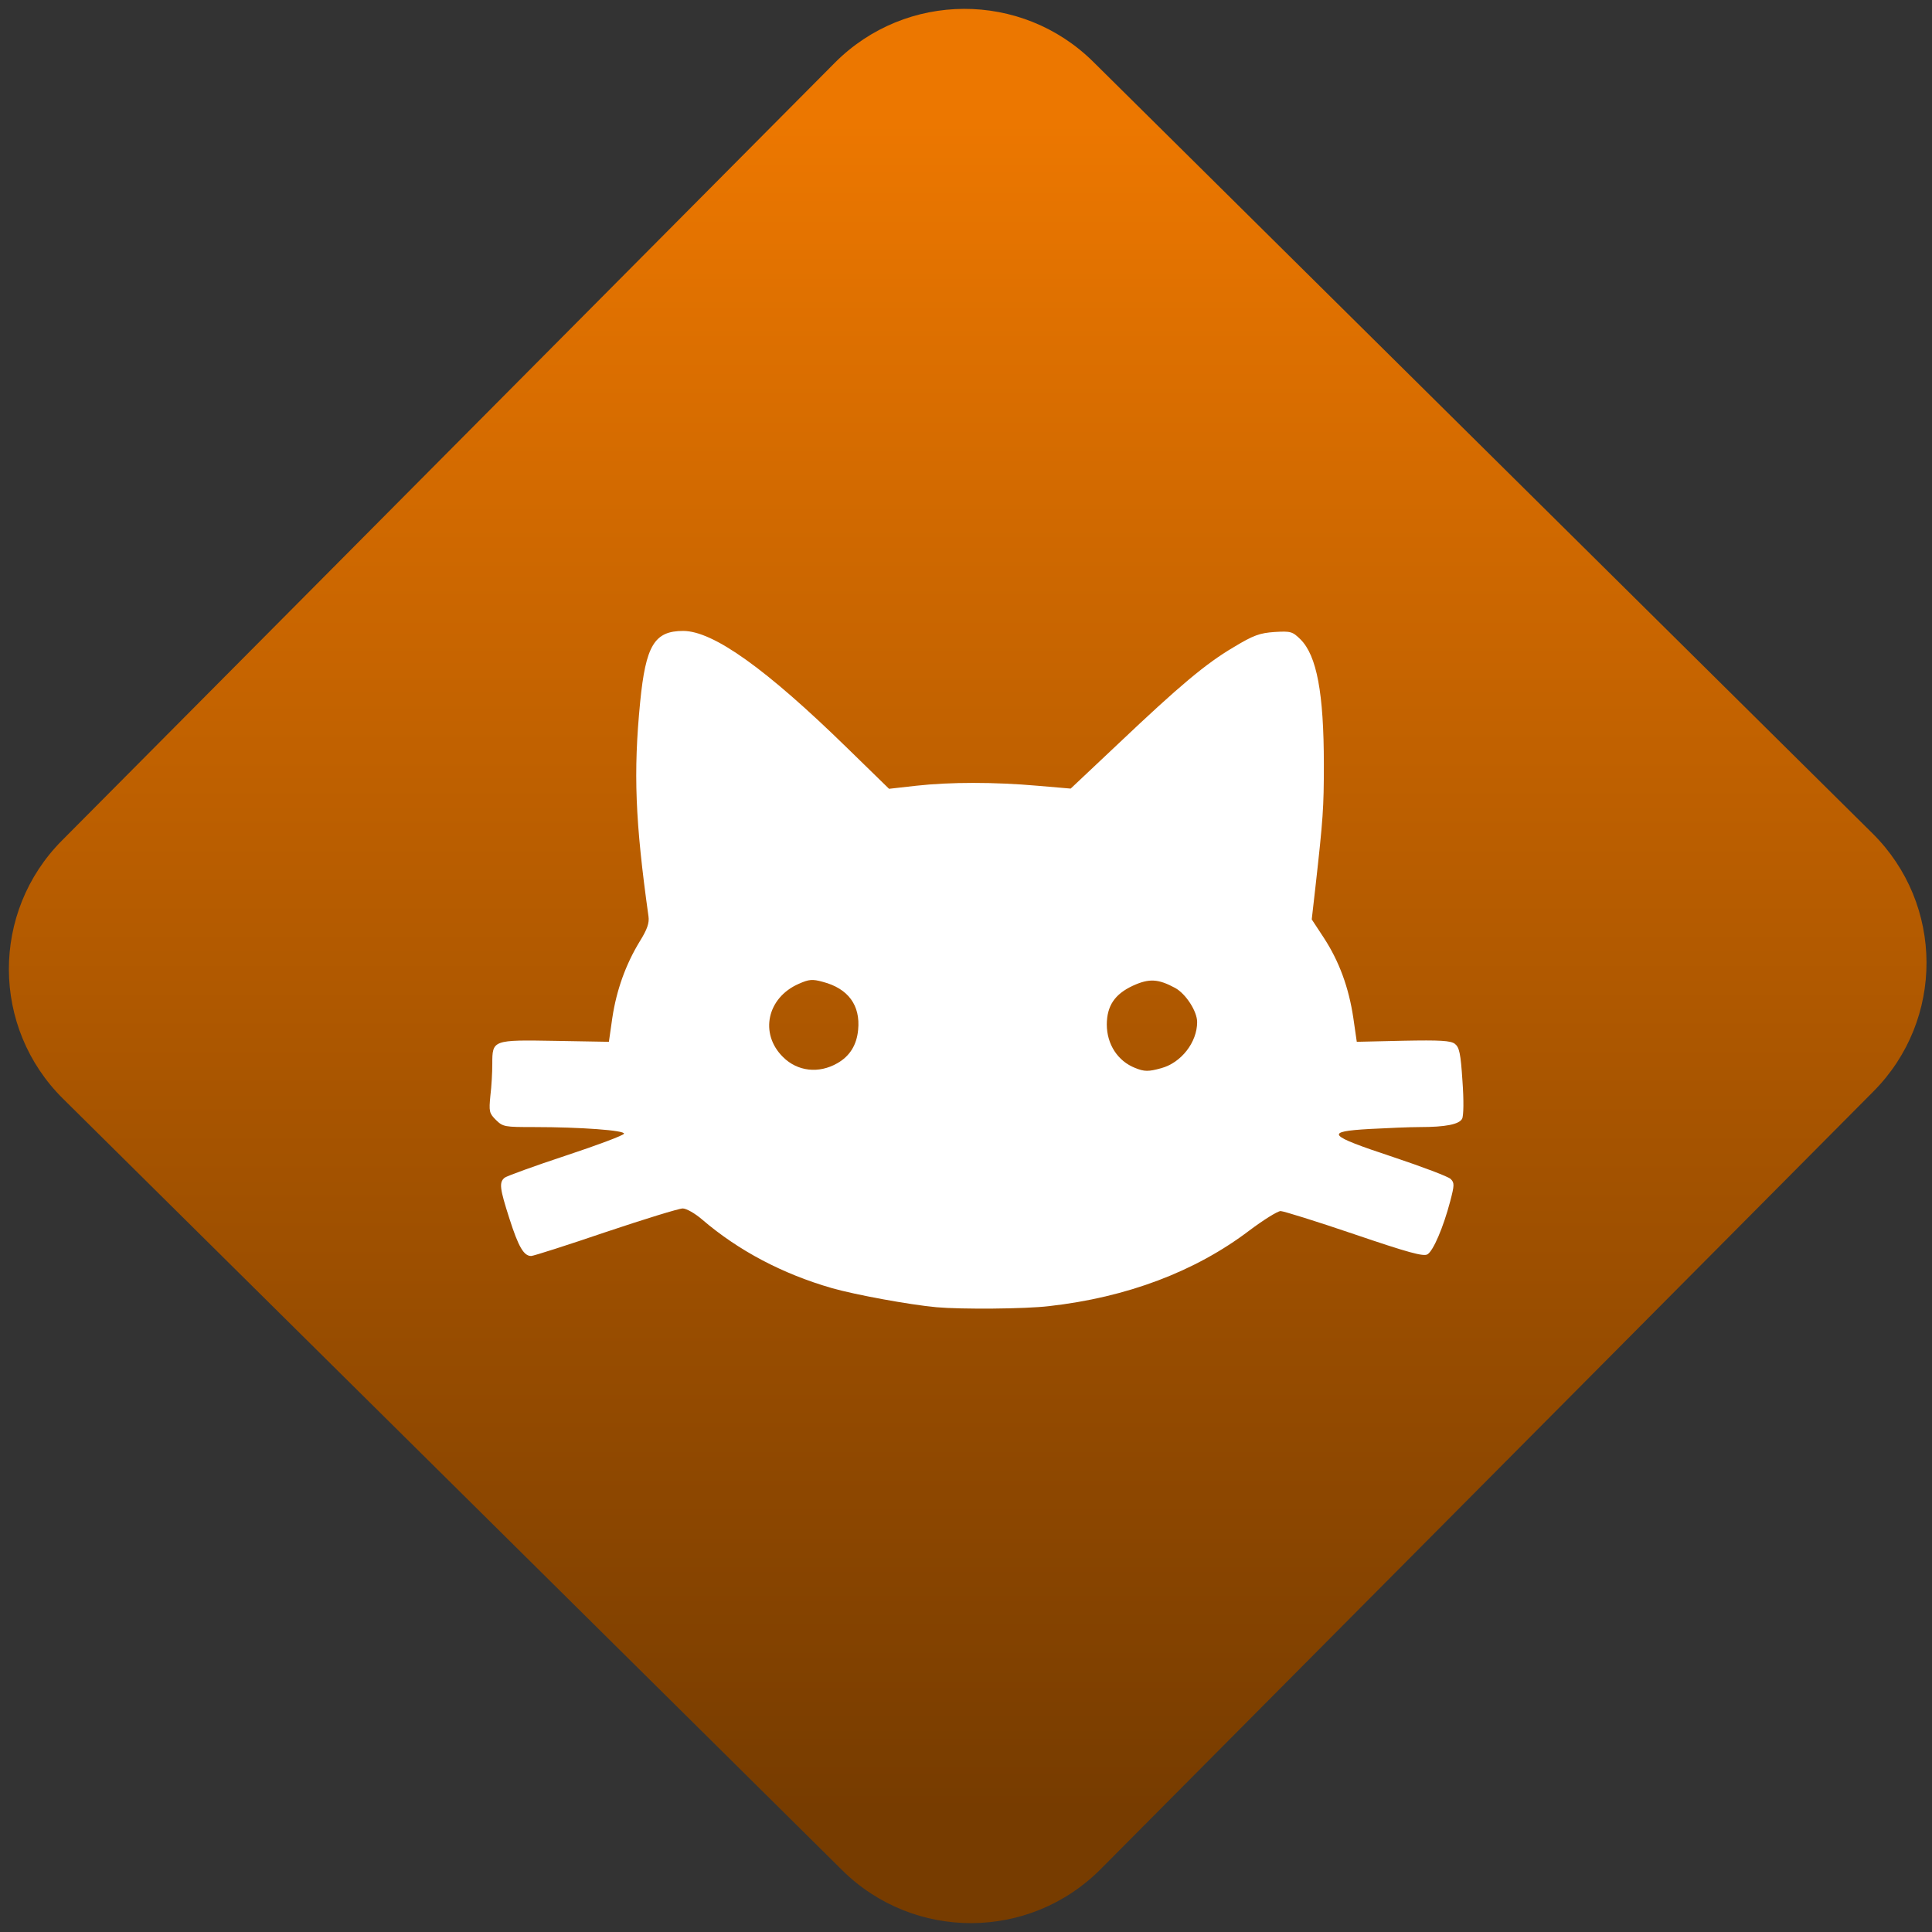 <svg width="64" height="64" viewBox="0 0 64 64" version="1.1"><rect x="0" y="0" width="64" height="64" fill="#333333" stroke="none"/><defs><linearGradient id="linear-pattern-0" gradientUnits="userSpaceOnUse" x1="0" y1="0" x2="0" y2="1" gradientTransform="matrix(60, 0, 0, 56, 0, 4)"><stop offset="0" stop-color="#ec7700" stop-opacity="1"/><stop offset="1" stop-color="#773c00" stop-opacity="1"/></linearGradient></defs><path fill="url(#linear-pattern-0)" fill-opacity="1" d="M 36.219 2.051 L 62.027 27.605 C 64.402 29.957 64.418 33.785 62.059 36.156 L 36.461 61.918 C 34.105 64.289 30.27 64.305 27.895 61.949 L 2.086 36.395 C -0.289 34.043 -0.305 30.215 2.051 27.844 L 27.652 2.082 C 30.008 -0.289 33.844 -0.305 36.219 2.051 Z M 36.219 2.051 " /><g transform="matrix(1.008,0,0,1.003,16.221,16.077)"><path fill-rule="nonzero" fill="rgb(100%, 100%, 100%)" fill-opacity="1" d="M 14.68 27.145 C 13.789 27.062 12.016 26.734 11.254 26.516 C 9.617 26.043 8.172 25.273 6.984 24.25 C 6.75 24.047 6.465 23.883 6.344 23.883 C 6.223 23.883 5.086 24.234 3.812 24.664 C 2.543 25.098 1.438 25.453 1.363 25.453 C 1.121 25.453 0.945 25.148 0.652 24.227 C 0.328 23.215 0.305 23.023 0.492 22.867 C 0.566 22.812 1.469 22.48 2.504 22.137 C 3.539 21.793 4.398 21.469 4.414 21.414 C 4.453 21.305 2.996 21.195 1.453 21.195 C 0.492 21.195 0.438 21.188 0.207 20.961 C -0.016 20.738 -0.027 20.68 0.023 20.16 C 0.062 19.852 0.086 19.383 0.086 19.109 C 0.086 18.316 0.094 18.312 2.156 18.348 L 3.918 18.379 L 4.031 17.586 C 4.168 16.672 4.469 15.828 4.93 15.066 C 5.18 14.664 5.25 14.453 5.219 14.234 C 4.781 11.094 4.719 9.484 4.945 7.164 C 5.129 5.289 5.414 4.809 6.359 4.809 C 7.344 4.809 9.086 6.059 11.77 8.695 L 13.125 10.023 L 14.016 9.922 C 15.133 9.797 16.586 9.797 18 9.922 L 19.094 10.016 L 20.641 8.551 C 22.688 6.602 23.531 5.891 24.453 5.344 C 25.105 4.949 25.305 4.879 25.793 4.844 C 26.328 4.812 26.383 4.828 26.648 5.09 C 27.18 5.625 27.414 6.859 27.414 9.223 C 27.414 10.641 27.391 10.996 27.133 13.305 L 27.016 14.336 L 27.414 14.945 C 27.918 15.723 28.234 16.586 28.383 17.594 L 28.496 18.379 L 30.016 18.344 C 31.242 18.32 31.578 18.34 31.719 18.445 C 31.867 18.562 31.91 18.758 31.969 19.672 C 32.016 20.312 32.008 20.828 31.957 20.922 C 31.859 21.105 31.414 21.195 30.57 21.195 C 30.238 21.195 29.496 21.227 28.922 21.258 C 27.422 21.344 27.516 21.461 29.688 22.184 C 30.652 22.508 31.508 22.832 31.582 22.91 C 31.707 23.035 31.707 23.109 31.566 23.648 C 31.34 24.508 31.012 25.281 30.82 25.398 C 30.688 25.477 30.199 25.344 28.414 24.734 C 27.18 24.312 26.086 23.969 25.992 23.969 C 25.891 23.973 25.434 24.258 24.969 24.609 C 23.188 25.969 20.938 26.82 18.383 27.109 C 17.602 27.203 15.496 27.219 14.68 27.145 Z M 11.426 19.086 C 11.836 18.852 12.062 18.484 12.109 17.984 C 12.188 17.172 11.781 16.617 10.945 16.398 C 10.609 16.305 10.496 16.312 10.156 16.465 C 9.117 16.922 8.859 18.109 9.641 18.883 C 10.117 19.359 10.816 19.438 11.426 19.086 Z M 22.07 19.25 C 22.727 19.07 23.25 18.395 23.25 17.727 C 23.25 17.371 22.879 16.797 22.531 16.602 C 21.969 16.297 21.672 16.281 21.137 16.527 C 20.543 16.805 20.285 17.188 20.281 17.805 C 20.281 18.461 20.641 19.016 21.211 19.242 C 21.516 19.367 21.652 19.367 22.07 19.25 Z M 22.07 19.25 "/></g></svg>
